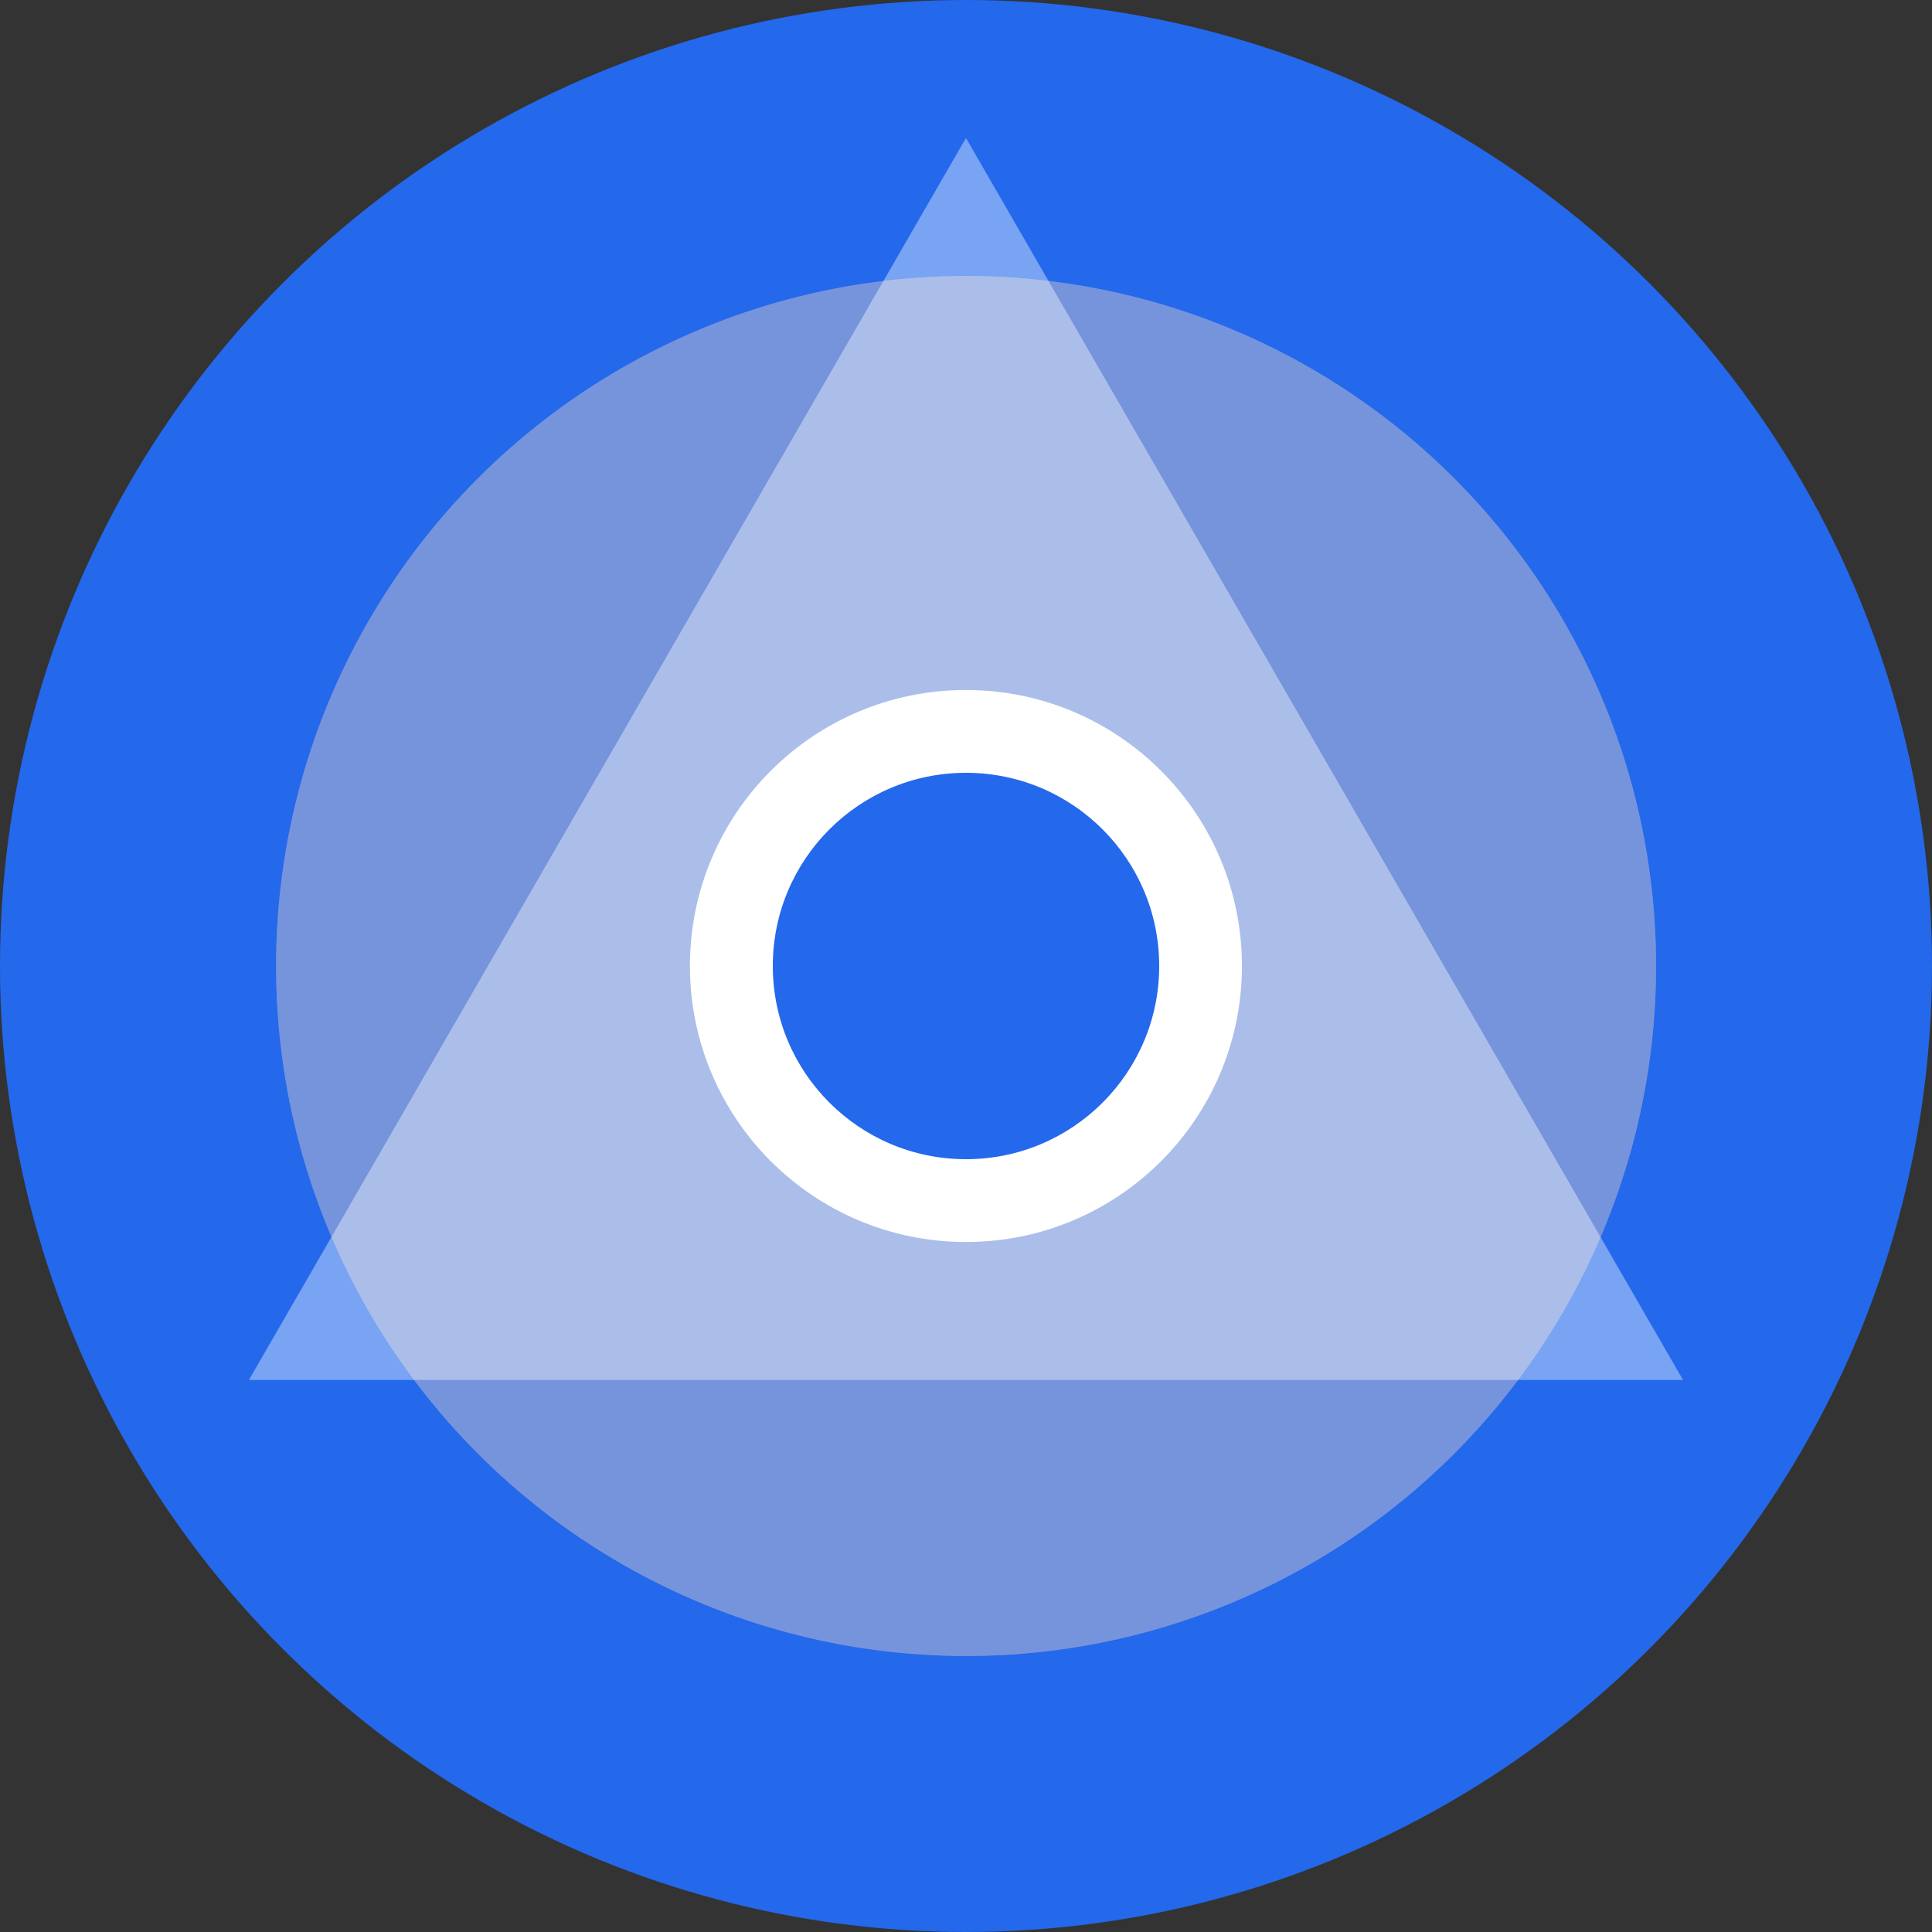 <svg width="50" height="50" viewBox="0 0 50 50" fill="none" xmlns="http://www.w3.org/2000/svg">
<rect x="0" y="0" width="50" height="50" fill="#333333" stroke="none"/>
<circle cx="25" cy="25" r="25" fill="#2468EB"/>
<circle cx="25.002" cy="25" r="17.857" fill="#859CD9" fill-opacity="0.47"/>
<circle cx="25.002" cy="25" r="17.857" fill="#859CD9" fill-opacity="0.47"/>
<circle cx="25.002" cy="25" r="17.857" fill="#859CD9" fill-opacity="0.47"/>
<path d="M24.999 3.571L43.557 35.714H6.441L24.999 3.571Z" fill="white" fill-opacity="0.39"/>
<circle cx="24.998" cy="25" r="7.143" fill="white"/>
<circle cx="25" cy="25" r="5" fill="#2468EB"/>
</svg>
